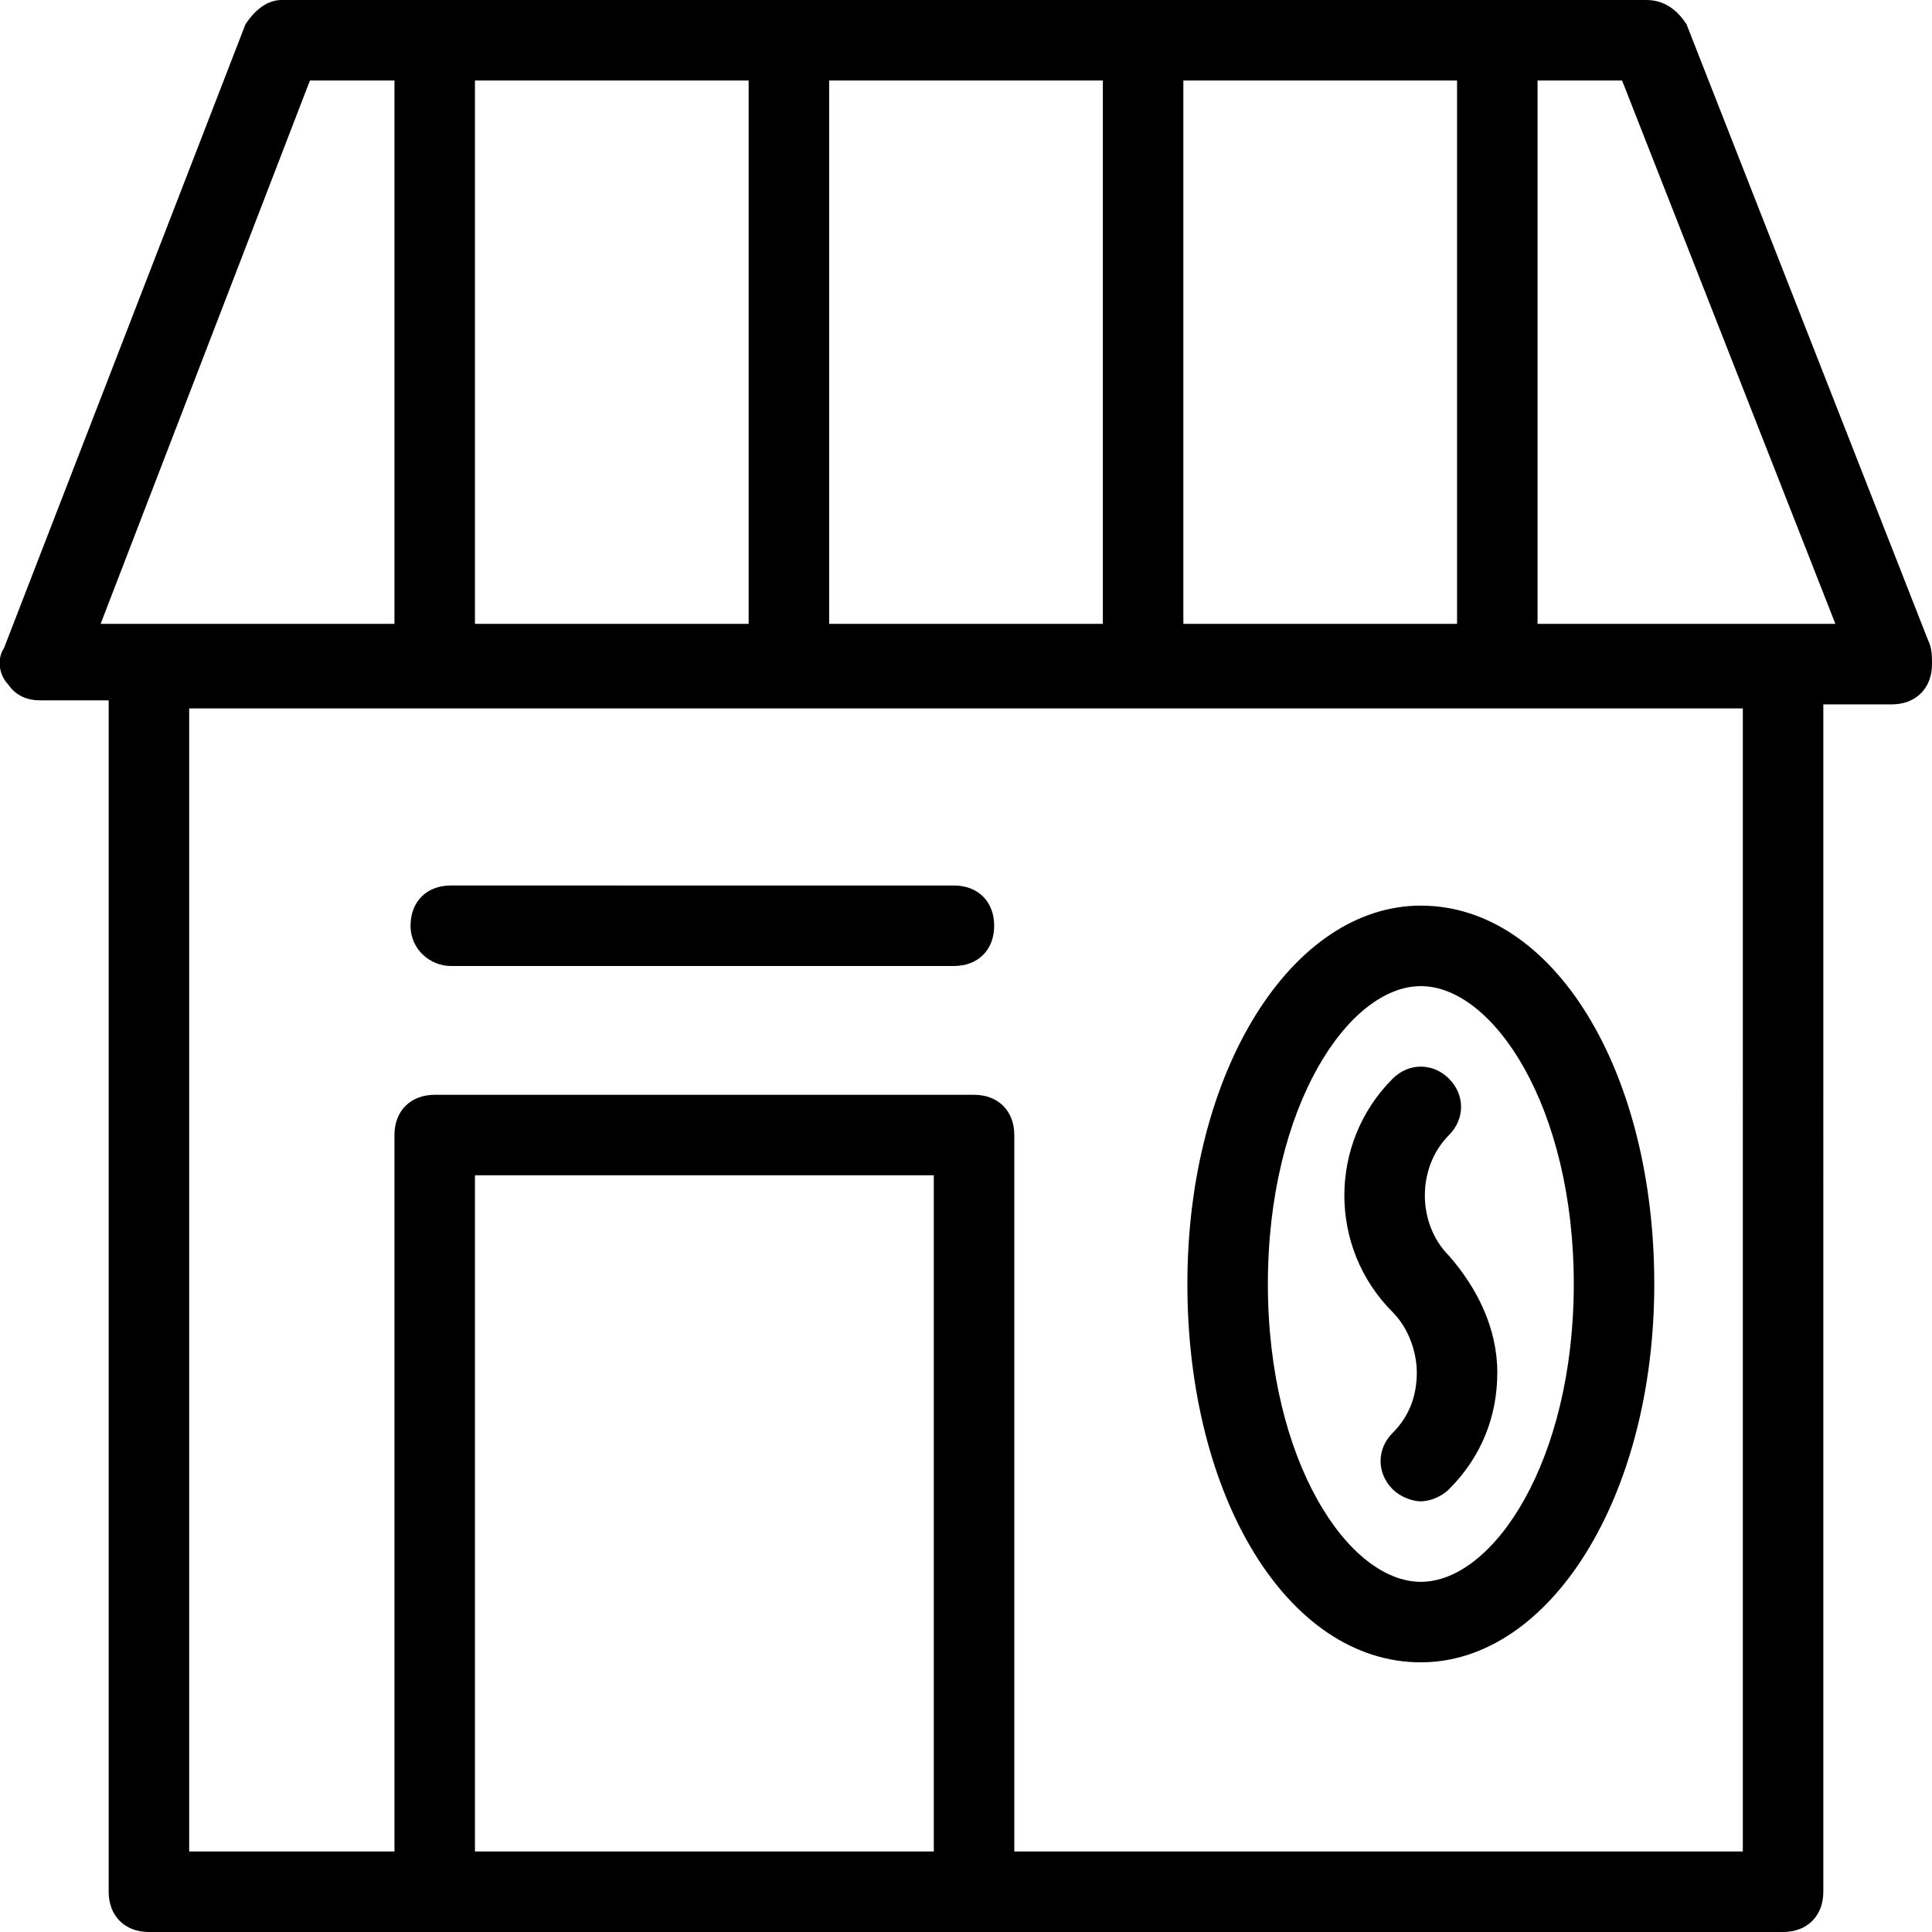 <svg xmlns="http://www.w3.org/2000/svg" xmlns:xlink="http://www.w3.org/1999/xlink" version="1.1" x="0px" y="0px" viewBox="0 0 48 48" enable-background="new 0 0 48 48" xml:space="preserve"><g><path d="M47.9,15.9l-6-15.3C41.7,0.3,41.4,0,40.9,0H7C6.6,0,6.3,0.3,6.1,0.6l-6,15.5C-0.1,16.4,0,16.8,0.2,17   c0.2,0.3,0.5,0.4,0.8,0.4h1.7V47c0,0.6,0.4,1,1,1h40.6c0.6,0,1-0.4,1-1V17.5H47c0,0,0,0,0,0c0.6,0,1-0.4,1-1   C48,16.3,48,16.1,47.9,15.9z M29.4,2h6.8v13.5h-6.8V2z M20.6,2h6.8v13.5h-6.8V2z M11.8,2h6.8v13.5h-6.8V2z M2.5,15.5L7.7,2h2.1   v13.5H2.5z M23.2,46H11.8V29.2h11.4V46z M43.3,46H25.2V28.2c0-0.6-0.4-1-1-1H10.8c-0.6,0-1,0.4-1,1V46H4.7V17.6h38.6V46z    M38.2,15.5V2h2.1l5.3,13.5H38.2z"></path><path d="M35.3,41.3c3.2,0,5.8-4.1,5.8-9.4s-2.5-9.4-5.8-9.4c-3.2,0-5.8,4.1-5.8,9.4S32,41.3,35.3,41.3z M35.3,24.5   c1.8,0,3.8,3,3.8,7.4s-2,7.4-3.8,7.4s-3.8-3-3.8-7.4S33.5,24.5,35.3,24.5z"></path><path d="M35.2,34.1c0,0.6-0.2,1.1-0.6,1.5c-0.4,0.4-0.4,1,0,1.4c0.2,0.2,0.5,0.3,0.7,0.3s0.5-0.1,0.7-0.3c0.8-0.8,1.2-1.8,1.2-2.9   S36.7,32,36,31.2c-0.8-0.8-0.8-2.2,0-3c0.4-0.4,0.4-1,0-1.4c-0.4-0.4-1-0.4-1.4,0c-1.6,1.6-1.6,4.2,0,5.8   C35,33,35.2,33.6,35.2,34.1z"></path><path d="M11.2,24h12.5c0.6,0,1-0.4,1-1s-0.4-1-1-1H11.2c-0.6,0-1,0.4-1,1S10.7,24,11.2,24z"></path></g></svg>
